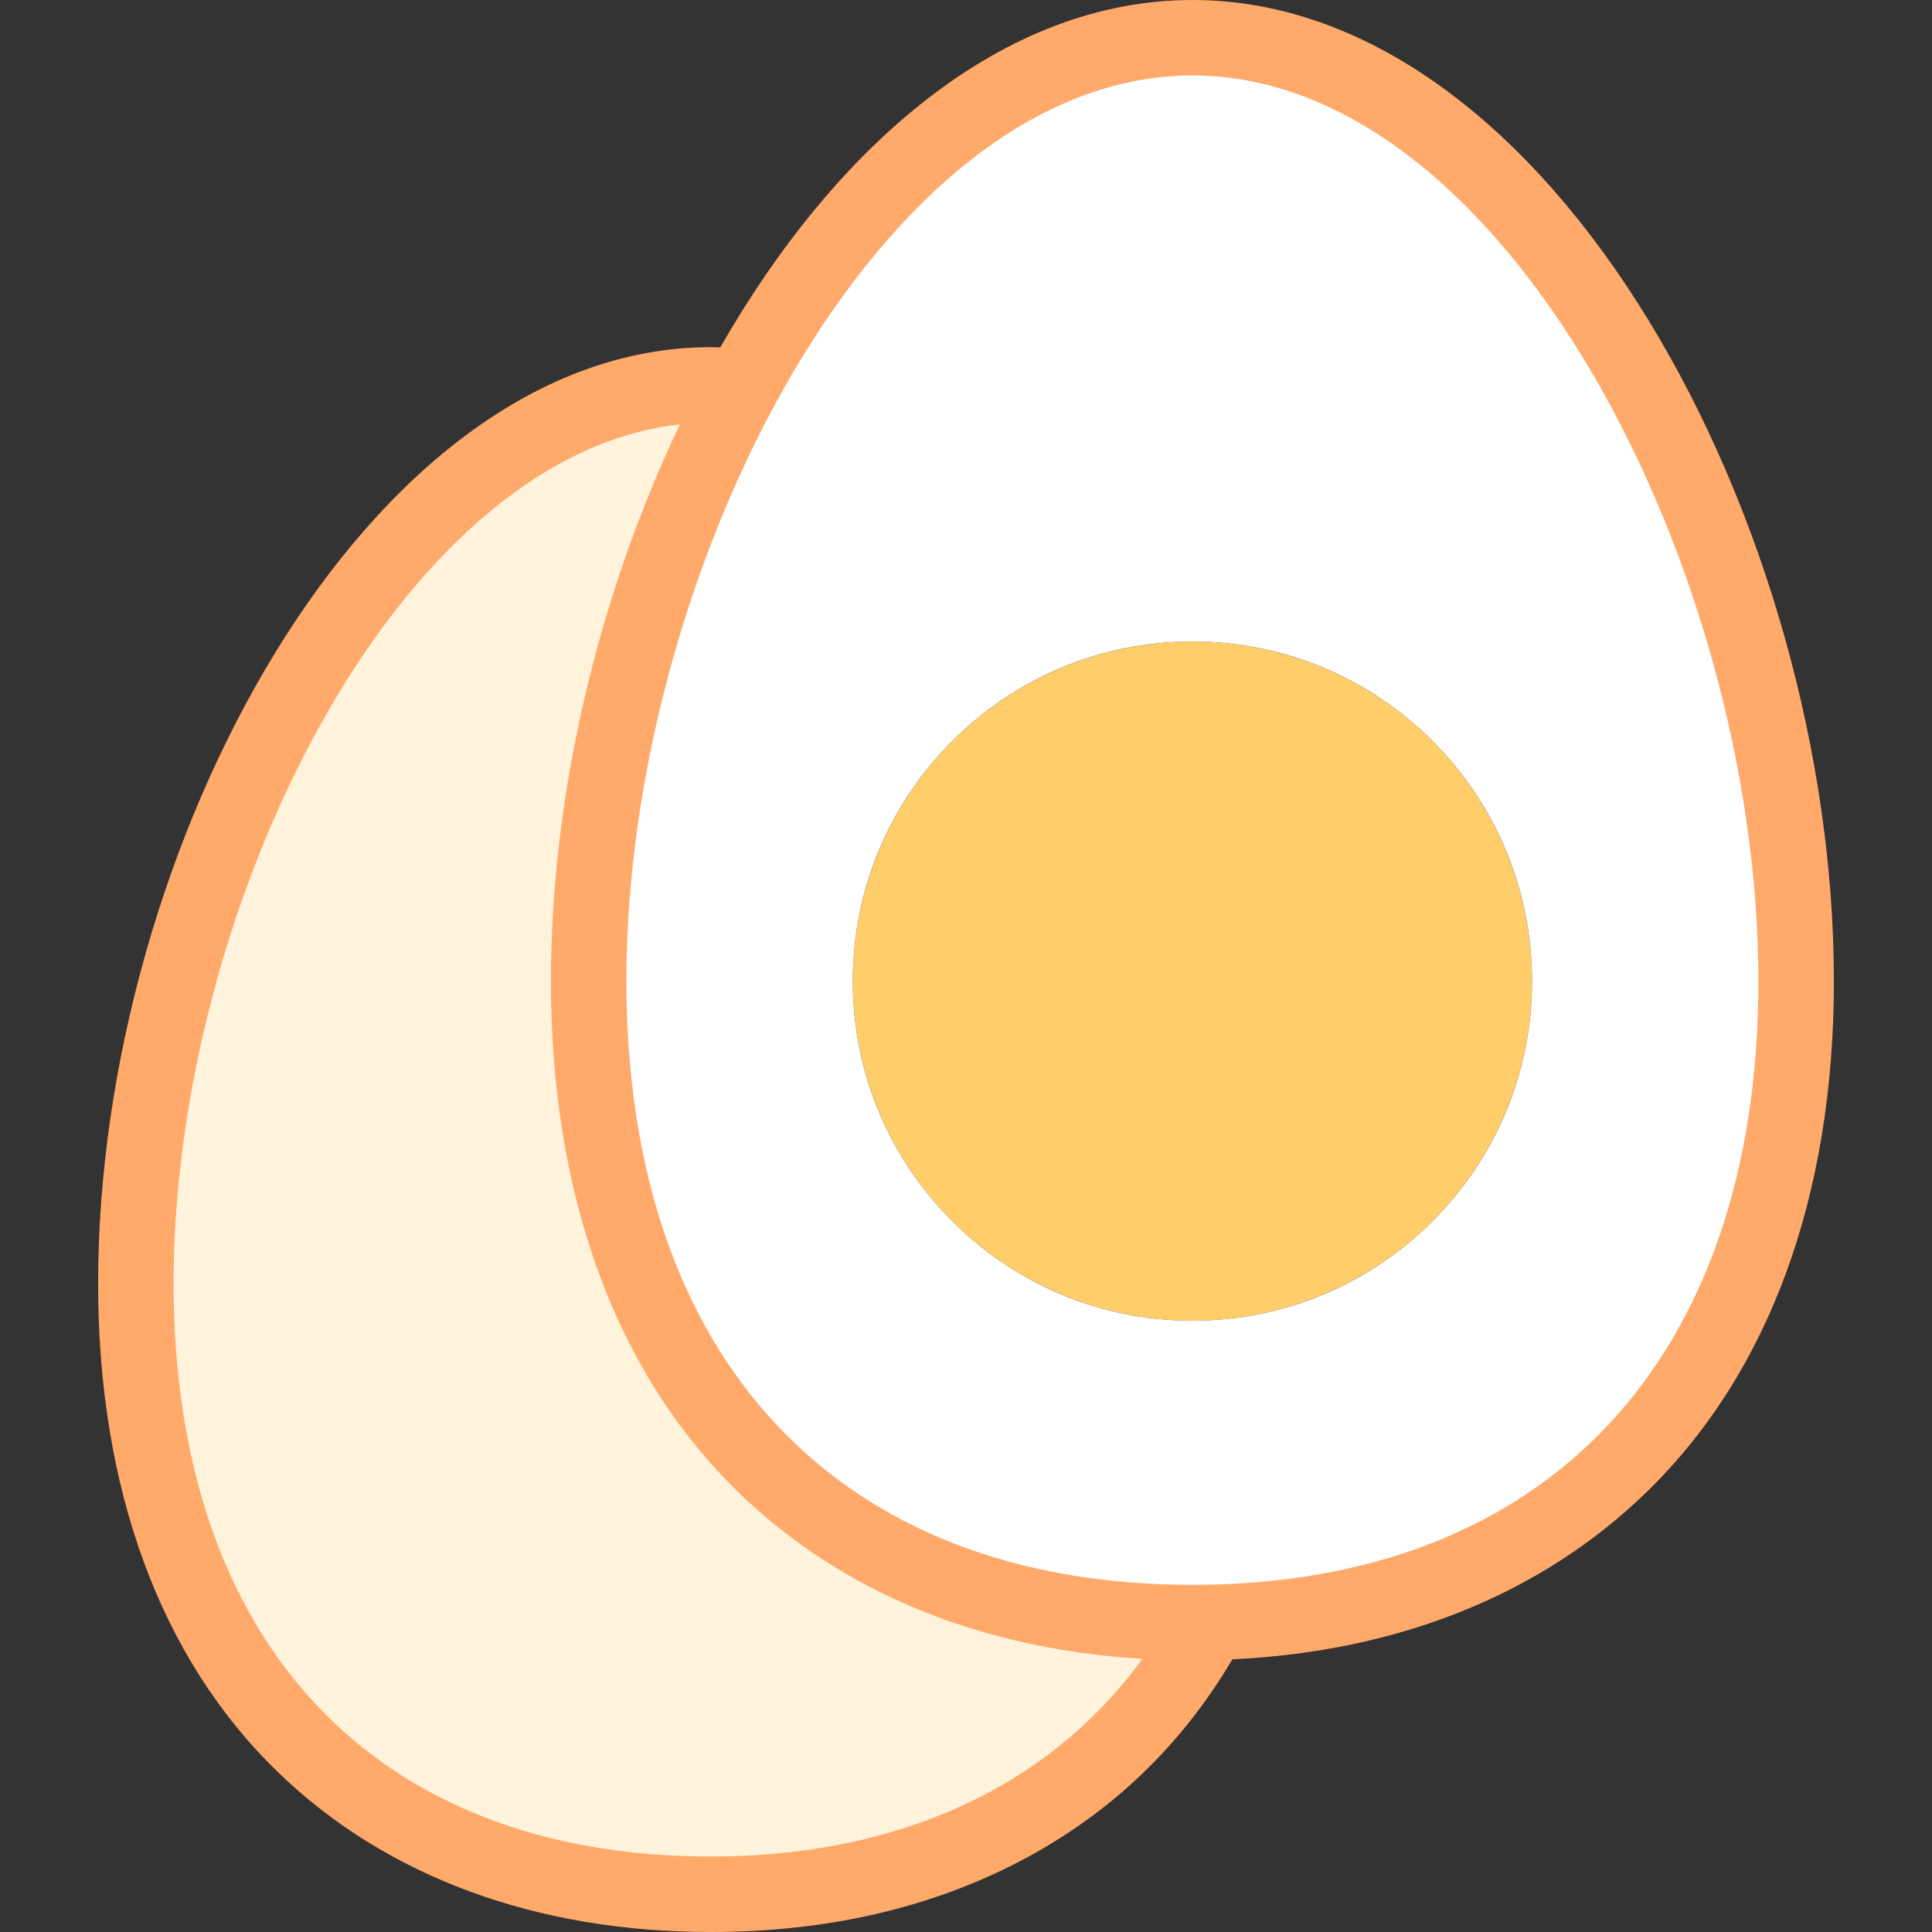 <svg id="Layer_1" enable-background="new 0 0 512.002 512.002" height="512" viewBox="0 0 512.002 512.002" width="512" xmlns="http://www.w3.org/2000/svg"><rect x="0" y="0" width="512.002" height="512.002" fill="#333333" stroke="none"/><g><g clip-rule="evenodd" fill-rule="evenodd"><circle cx="316.001" cy="260.001" fill="#ffcd69" r="90"/><path d="m226.001 260.001c0-49.706 40.294-90 90-90s90 40.294 90 90-40.294 90-90 90-90-40.294-90-90zm-69.999 0c0 115.98 71.634 169.999 160 169.999 1.545 0 3.084-.017 4.618-.05 86.23-1.858 155.382-55.996 155.382-169.949 0-115.98-71.634-250.001-160-250.001-47.458 0-90.091 38.658-119.392 92.417-25.257 46.337-40.608 103.894-40.608 157.584z" fill="#fff"/><path d="m316.001 430c-88.365 0-160-54.019-160-169.999 0-53.691 15.351-111.247 40.607-157.585-2.724-.27-5.466-.415-8.227-.415-84.158 0-152.381 127.64-152.381 238.097s68.223 161.904 152.381 161.904c56.576 0 105.95-23.252 132.237-72.052-1.533.033-3.072.05-4.617.05z" fill="#fff3db"/></g><path d="m316.002 0c-50.119 0-94.343 38.313-125.118 92.064-.836-.023-1.679-.063-2.502-.063-91.449 0-162.381 133.366-162.381 248.097 0 54.593 16.487 99.395 47.679 129.562 28.643 27.701 68.306 42.342 114.702 42.342 30.583 0 58.176-6.33 82.013-18.813 23.726-12.425 42.602-30.39 56.181-53.446 44.036-2.076 81.735-17.196 109.515-44.062 32.651-31.578 49.91-78.496 49.91-135.68 0-120.235-74.26-260.001-169.999-260.001zm-127.62 492.002c-89.154 0-142.381-56.787-142.381-151.904 0-99.714 59.163-219.41 134.195-227.633-21.556 45.055-34.195 97.952-34.195 147.536 0 57.184 17.259 104.102 49.911 135.68 27.217 26.322 63.951 41.376 106.843 43.928-24.658 33.919-64.631 52.393-114.373 52.393zm127.62-72.002c-93.925 0-150-59.813-150-159.999 0-108.707 66.91-240.001 150-240.001s149.999 131.295 149.999 240.001c0 100.187-56.074 159.999-149.999 159.999z" fill="#ffa96b"/></g></svg>